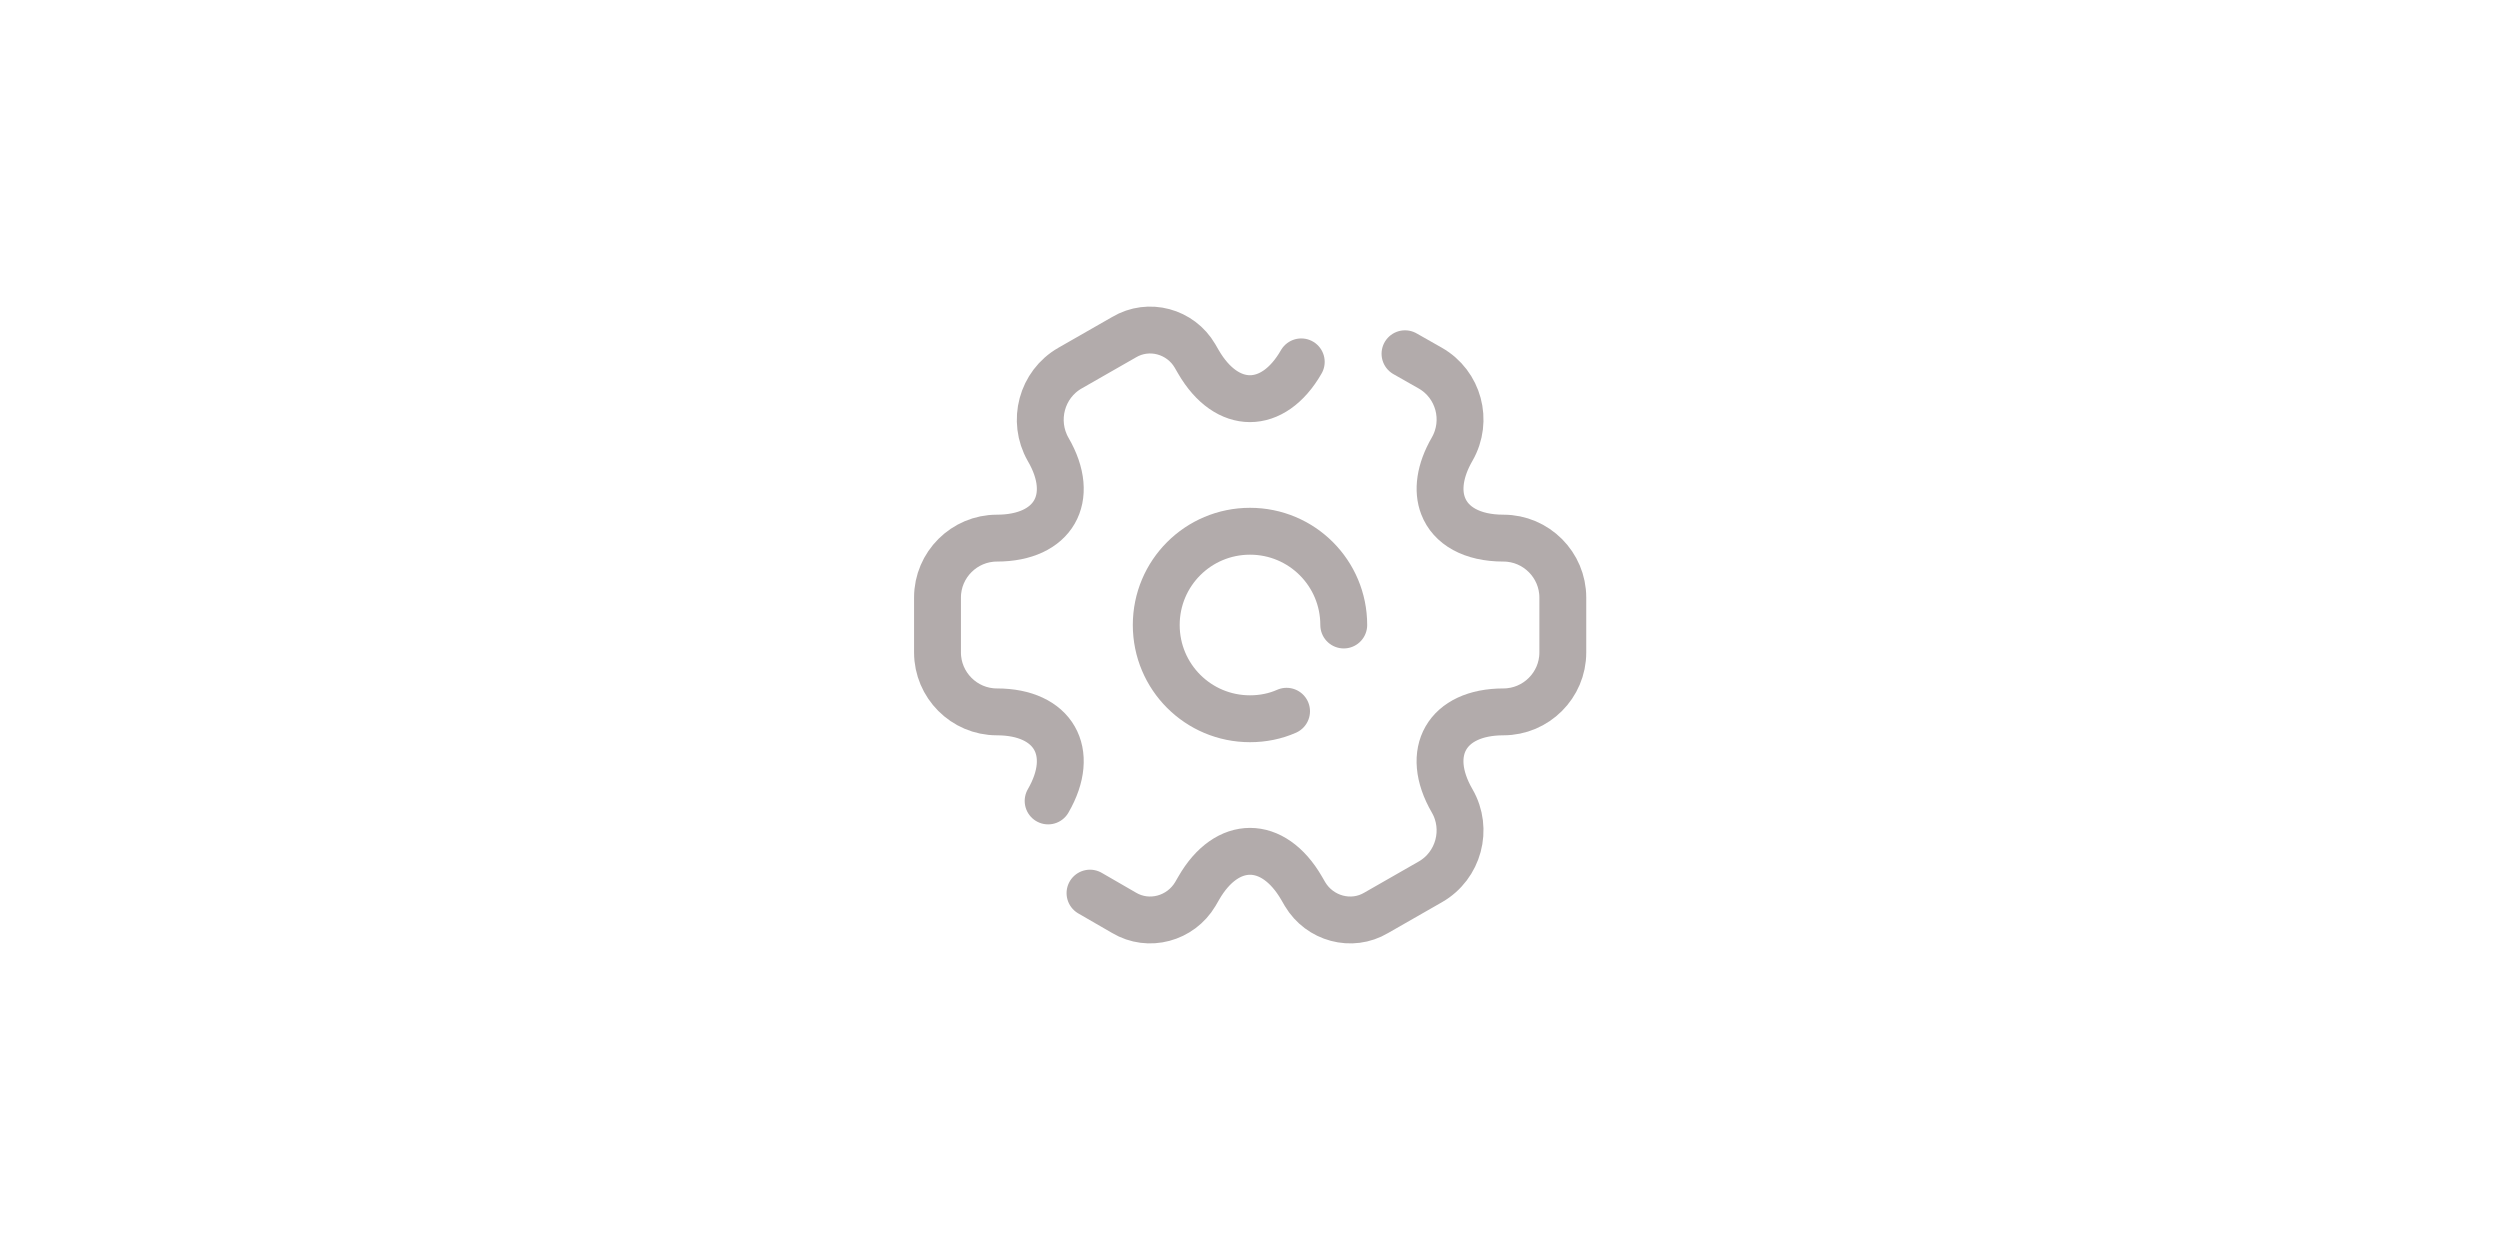 <svg width="80" height="40" viewBox="0 0 80 40" fill="none" xmlns="http://www.w3.org/2000/svg">
<path d="M43 20C43 18.34 41.66 17 40 17C38.34 17 37 18.34 37 20C37 21.66 38.34 23 40 23C40.41 23 40.81 22.92 41.17 22.76" stroke="#B2ABAB" stroke-width="1.5" stroke-miterlimit="10" stroke-linecap="round" stroke-linejoin="round"/>
<path d="M34.88 28.58L35.97 29.21C36.76 29.68 37.78 29.4 38.25 28.61L38.36 28.42C39.26 26.85 40.74 26.85 41.65 28.42L41.76 28.61C42.23 29.4 43.25 29.68 44.04 29.21L45.77 28.22C46.68 27.7 46.99 26.53 46.47 25.63C45.56 24.06 46.3 22.78 48.11 22.78C49.15 22.78 50.01 21.93 50.01 20.88V19.12C50.01 18.08 49.16 17.22 48.11 17.22C47.1 17.22 46.42 16.82 46.18 16.19C45.99 15.7 46.07 15.06 46.47 14.37C46.99 13.46 46.68 12.3 45.77 11.78L44.96 11.32" stroke="#B2ABAB" stroke-width="1.5" stroke-miterlimit="10" stroke-linecap="round" stroke-linejoin="round"/>
<path d="M41.64 11.58C40.74 13.15 39.26 13.15 38.35 11.58L38.24 11.39C37.78 10.6 36.76 10.32 35.97 10.79L34.24 11.78C33.33 12.3 33.02 13.47 33.54 14.38C34.45 15.94 33.71 17.22 31.9 17.22C30.86 17.22 30 18.07 30 19.12V20.88C30 21.92 30.85 22.78 31.9 22.78C33.71 22.78 34.45 24.06 33.54 25.63" stroke="#B2ABAB" stroke-width="1.5" stroke-miterlimit="10" stroke-linecap="round" stroke-linejoin="round"/>
</svg>
